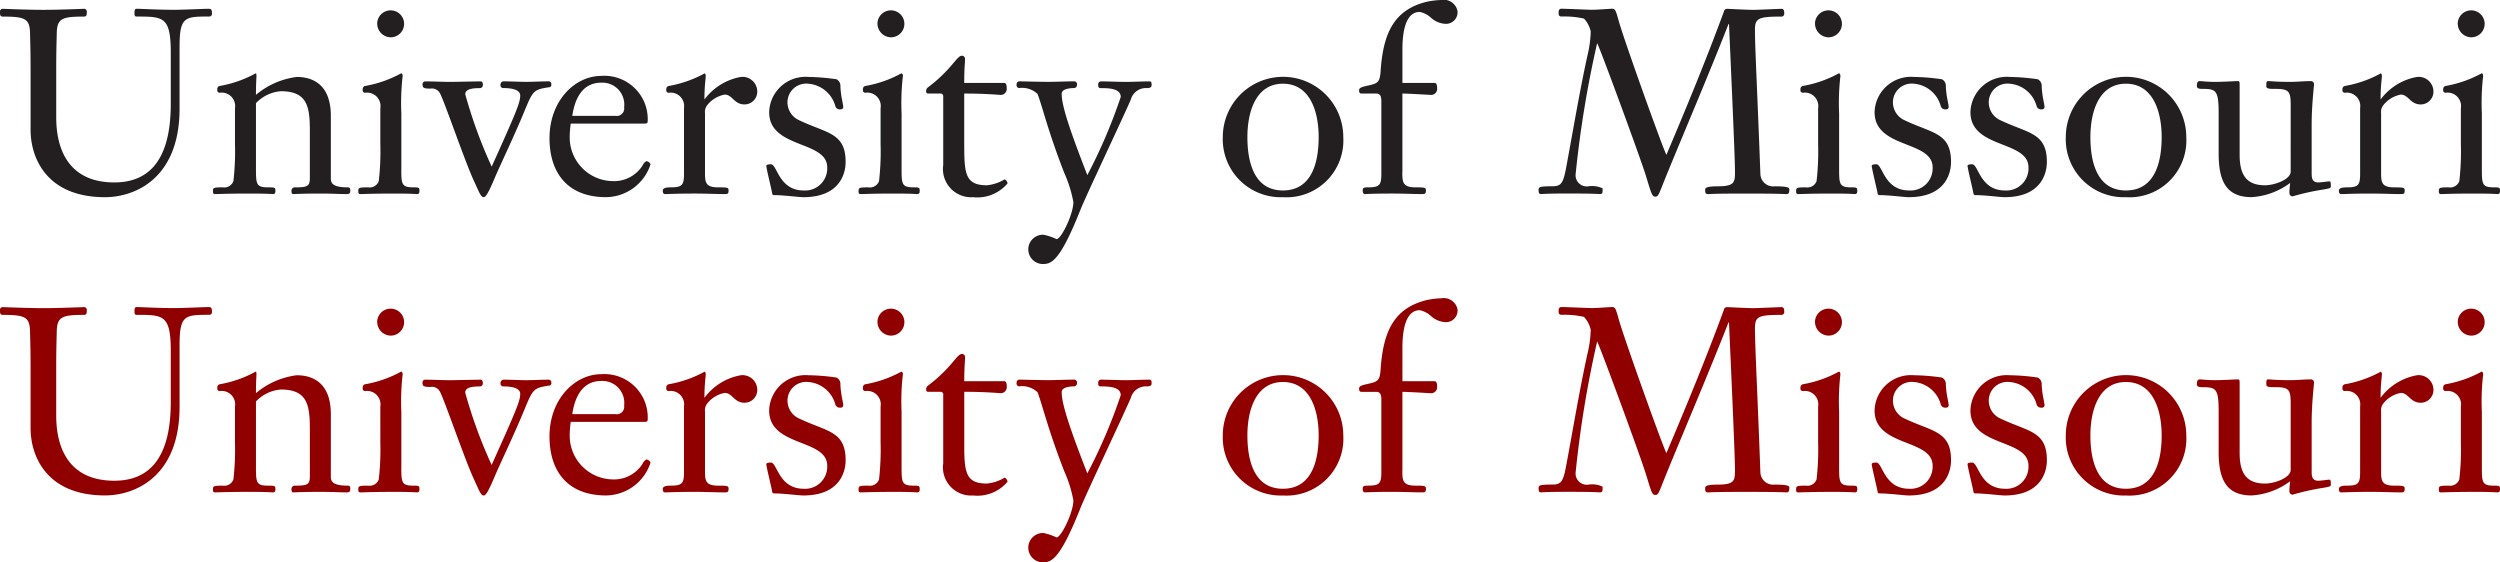 <svg xmlns="http://www.w3.org/2000/svg" width="176" height="39.588" viewBox="0 0 176 39.588"><defs><style>.a{fill:#231f20;}.b{fill:#900000;}</style></defs><title>mu-wordmark-black-extra-small</title><path class="a" d="M3.958,9.264c0,2.445,1.022,4.579,4.087,4.579,2.134,0,3.977-1.186,3.977-5.527V4.7c0-2.535-.529-2.535-2.408-2.535-0.146,0-.146-0.11-0.146-0.274,0-.219.055-0.274,0.146-0.274,0.31,0,1.5.073,2.681,0.073,0.566,0,2.116-.073,2.372-0.073,0.182,0,.255.036,0.255,0.31a0.2,0.2,0,0,1-.164.237c-1.751,0-2.116,0-2.116,2.152V8.643c0,4.925-3.138,6.239-5.254,6.239-4.086,0-5.235-2.736-5.235-4.743V5.962c0-1.295-.018-1.734-0.037-2.572C2.1,2.314,1.788,2.168.2,2.168,0,2.168,0,2.022,0,1.858A0.2,0.2,0,0,1,.164,1.62c0.146,0,1.734.073,2.882,0.073,1.168,0,2.754-.073,2.9-0.073a0.2,0.2,0,0,1,.164.237c0,0.164,0,.31-0.2.31-1.587,0-1.9.146-1.915,1.222-0.019.839-.037,1.277-0.037,2.572v3.3Z" transform="translate(0 -1)"/><path class="a" d="M18.02,12.93c0,1.04.036,1.259,0.839,1.259,0.492,0,.529.018,0.529,0.237,0,0.109,0,.237-0.183.237-0.091,0-.329-0.036-1.606-0.036-1.714,0-2.188.036-2.462,0.036-0.145,0-.145-0.109-0.145-0.2,0-.237.018-0.274,0.693-0.274a0.681,0.681,0,0,0,.747-0.438,18.394,18.394,0,0,0,.11-2.627v-2.5a0.947,0.947,0,0,0-1.077-1.094A0.171,0.171,0,0,1,15.3,7.312a0.225,0.225,0,0,1,.145-0.256A8.137,8.137,0,0,0,18,6.163c0.037,0,.055.055,0.055,0.2,0,0.11-.036.511-0.036,1.314a5.538,5.538,0,0,1,2.864-1.259c0.62,0,2.408.128,2.408,2.737v4.378c0,0.31.055,0.657,1.186,0.657,0.182,0,.182.11,0.182,0.237,0,0.109,0,.237-0.255.237-0.548,0-.876-0.036-1.843-0.036-1.477,0-1.77.036-1.915,0.036-0.11,0-.127-0.128-0.127-0.219a0.235,0.235,0,0,1,.255-0.255c0.875,0,1.04-.073,1.04-0.675V10.249c0-1.7-.146-2.827-2.043-2.827a2.706,2.706,0,0,0-1.751.839v4.67Z" transform="translate(0 -1)"/><path class="a" d="M28.252,12.93c0,1.04.036,1.259,0.839,1.259,0.4,0,.438.018,0.438,0.237,0,0.109,0,.237-0.182.237-0.091,0-.329-0.036-1.514-0.036-1.715,0-2.189.036-2.463,0.036-0.146,0-.146-0.109-0.146-0.2,0-.237.019-0.274,0.694-0.274a0.682,0.682,0,0,0,.747-0.438,18.406,18.406,0,0,0,.11-2.627v-2.5A0.947,0.947,0,0,0,25.7,7.531a0.171,0.171,0,0,1-.163-0.219,0.225,0.225,0,0,1,.145-0.256,8.144,8.144,0,0,0,2.554-.893c0.073,0,.11.091,0.11,0.2a16.482,16.482,0,0,0-.091,2.627v3.94Zm-1.7-10.27a0.949,0.949,0,1,1,.948.967A0.97,0.97,0,0,1,26.556,2.66Z" transform="translate(0 -1)"/><path class="a" d="M36.624,7.731C36.624,7.2,35.675,7.2,35.4,7.2a0.208,0.208,0,0,1-.164-0.255,0.226,0.226,0,0,1,.237-0.219c0.493,0,1.058.036,1.569,0.036,0.529,0,1.076-.036,1.605-0.036a0.188,0.188,0,0,1,.164.219,0.167,0.167,0,0,1-.182.2c-1.058.165-1.112,0.237-1.7,1.66-0.639,1.569-1.734,3.868-2.062,4.634-0.511,1.222-.675,1.441-0.821,1.441-0.2,0-.328-0.383-0.693-1.167C32.72,12.347,31.206,7.9,30.951,7.531a0.626,0.626,0,0,0-.638-0.292c-0.492,0-.566-0.055-0.566-0.31a0.192,0.192,0,0,1,.2-0.2c0.583,0,1.149.036,1.733,0.036,0.364,0,1.805-.036,2.17-0.036,0.128,0,.146.165,0.146,0.255a0.217,0.217,0,0,1-.183.219c-0.548,0-1.058.055-1.058,0.438a33.671,33.671,0,0,0,1.86,5.09C36.332,8.917,36.624,8.224,36.624,7.731Z" transform="translate(0 -1)"/><path class="a" d="M40.181,9.7a6.608,6.608,0,0,0-.073,1.04,3.075,3.075,0,0,0,2.991,3.01,2.379,2.379,0,0,0,2.134-1.095,0.665,0.665,0,0,1,.274-0.31,0.383,0.383,0,0,1,.292.218,3.331,3.331,0,0,1-3.137,2.317c-2.608,0-3.977-1.605-3.977-4.159,0-2.609,1.77-4.378,3.648-4.378A3.053,3.053,0,0,1,45.6,9.5c0,0.182-.073.2-0.219,0.2h-5.2Zm3.137-.547a0.523,0.523,0,0,0,.62-0.6,1.541,1.541,0,0,0-1.606-1.733c-1.313,0-1.861,1.095-2.043,2.335h3.028Z" transform="translate(0 -1)"/><path class="a" d="M48.15,8.625a0.946,0.946,0,0,0-1.076-1.094,0.171,0.171,0,0,1-.164-0.219,0.225,0.225,0,0,1,.146-0.256,8.128,8.128,0,0,0,2.554-.893,0.213,0.213,0,0,1,.073.183c0,0.219-.091.675-0.091,1.66a4.076,4.076,0,0,1,2.553-1.587A1.038,1.038,0,0,1,53.312,7.44a0.9,0.9,0,0,1-.893.912c-0.747,0-.857-0.693-1.4-0.693a2.048,2.048,0,0,0-1.259.784,0.769,0.769,0,0,0-.128.529v4.14c0,0.675,0,1.077.912,1.077,0.675,0,.748.018,0.748,0.219,0,0.237-.073.255-0.274,0.255-0.657,0-1.24-.036-2.079-0.036-1.46,0-1.77.036-2.116,0.036-0.128,0-.165-0.109-0.165-0.237,0-.183.219-0.237,0.565-0.237,0.784,0,.93-0.146.93-0.931V8.625Z" transform="translate(0 -1)"/><path class="a" d="M59.532,12.4c0,0.893-.474,2.481-2.974,2.481-0.328,0-1.386-.146-2.1-0.146a0.117,0.117,0,0,1-.091-0.091c-0.018-.182-0.419-1.787-0.419-1.969,0-.11.255-0.11,0.328-0.11,0.438,0,.548,1.843,2.3,1.843a1.554,1.554,0,0,0,1.66-1.624c0-1.915-4.087-1.3-4.087-3.886a2.56,2.56,0,0,1,2.773-2.481,14.715,14.715,0,0,1,1.97.164,0.519,0.519,0,0,1,.273.511c0.036,0.747.2,1.222,0.2,1.459a0.171,0.171,0,0,1-.2.146A0.321,0.321,0,0,1,58.8,8.443a2.148,2.148,0,0,0-1.9-1.55,1.318,1.318,0,0,0-1.46,1.368A1.386,1.386,0,0,0,56.3,9.483C58.218,10.395,59.532,10.34,59.532,12.4Z" transform="translate(0 -1)"/><path class="a" d="M63.471,12.93c0,1.04.036,1.259,0.838,1.259,0.4,0,.438.018,0.438,0.237,0,0.109,0,.237-0.182.237-0.091,0-.329-0.036-1.514-0.036-1.714,0-2.188.036-2.462,0.036-0.146,0-.146-0.109-0.146-0.2,0-.237.018-0.274,0.693-0.274a0.682,0.682,0,0,0,.748-0.438,18.528,18.528,0,0,0,.109-2.627v-2.5a0.946,0.946,0,0,0-1.076-1.094,0.171,0.171,0,0,1-.164-0.219A0.226,0.226,0,0,1,60.9,7.056a8.144,8.144,0,0,0,2.553-.893,0.167,0.167,0,0,1,.11.2,16.517,16.517,0,0,0-.091,2.627v3.94Zm-1.7-10.27a0.949,0.949,0,1,1,.948.967A0.969,0.969,0,0,1,61.775,2.66Z" transform="translate(0 -1)"/><path class="a" d="M67.884,11.417c0,1.933.164,2.626,1.605,2.626a3,3,0,0,0,1.24-.419,0.362,0.362,0,0,1,.2.292,2.777,2.777,0,0,1-2.426.966,1.985,1.985,0,0,1-2.1-2.262v-4.8a0.192,0.192,0,0,0-.183-0.237H65.312A0.138,0.138,0,0,1,65.2,7.421a0.319,0.319,0,0,1,.109-0.255c1.7-1.277,2.043-2.244,2.408-2.244a0.216,0.216,0,0,1,.219.237c0,0.328-.055.638-0.055,1.679h2.809c0.128,0,.183.127,0.183,0.383a0.424,0.424,0,0,1-.492.456c-0.127,0-.985-0.091-2.5-0.091v3.831Z" transform="translate(0 -1)"/><path class="a" d="M78.9,7.823c0-.6-0.858-0.62-1.406-0.62-0.163,0-.181-0.091-0.181-0.237a0.212,0.212,0,0,1,.164-0.237c0.583,0,1.186.036,1.769,0.036,0.565,0,1.131-.036,1.7-0.036,0.127,0,.127.165,0.127,0.237,0,0.165-.055.219-0.31,0.237a1.094,1.094,0,0,0-1.149.8c-0.657,1.514-3.174,6.8-3.575,7.826-1.405,3.521-2.007,3.758-2.608,3.758a1.031,1.031,0,1,1,.036-2.061,3.967,3.967,0,0,1,.912.309c0.328,0,1.186-1.751,1.186-2.609a8.746,8.746,0,0,0-.638-2.043c-1.149-2.955-1.5-4.542-1.88-5.563a1.577,1.577,0,0,0-1.312-.42,0.206,0.206,0,0,1-.165-0.255,0.2,0.2,0,0,1,.2-0.219c0.218,0,1.368.036,2.024,0.036,0.621,0,1.259-.036,1.806-0.036a0.2,0.2,0,0,1,.219.237,0.22,0.22,0,0,1-.183.237c-0.109,0-.894,0-0.894.4,0,0.876.62,2.681,1.806,5.728A37.145,37.145,0,0,0,78.9,7.823Z" transform="translate(0 -1)"/><path class="a" d="M90.317,14.882a4.081,4.081,0,0,1-4.232-4.232,4.241,4.241,0,0,1,8.482,0A4,4,0,0,1,90.317,14.882Zm0-7.989c-1.9,0-2.5,1.97-2.5,3.757,0,1.551.364,3.758,2.5,3.758,2.153,0,2.517-2.207,2.517-3.758C92.834,8.862,92.232,6.893,90.317,6.893Z" transform="translate(0 -1)"/><path class="a" d="M98.724,13.112c0,0.675,0,1.077.913,1.077,0.675,0,.748.018,0.748,0.219,0,0.237-.073.255-0.274,0.255-0.657,0-1.24-.036-2.079-0.036-1.459,0-1.769.036-1.933,0.036-0.128,0-.165-0.109-0.165-0.237,0-.183.036-0.237,0.382-0.237,0.784,0,.931-0.146.931-0.931V8.169c0-.219,0-0.583-0.347-0.583h-1c-0.128,0-.219,0-0.219-0.237,0-.146.127-0.219,0.565-0.31,0.712-.164.894-0.2,0.948-1.022,0.183-2.772,1-4.3,3.157-4.87A5.471,5.471,0,0,1,101.461,1a0.987,0.987,0,0,1,1.149.784,0.815,0.815,0,0,1-.857.894,1.631,1.631,0,0,1-1-.419,1.681,1.681,0,0,0-.8-0.42c-1.04,0-1.223,1.514-1.223,2.646V6.838h2.262c0.128,0,.182.127,0.182,0.383a0.423,0.423,0,0,1-.492.456c-0.127,0-1.532-.091-1.953-0.091v5.526Z" transform="translate(0 -1)"/><path class="a" d="M121.36,1.821a0.227,0.227,0,0,1,.218-0.2c0.092,0,1.423.073,1.843,0.073,0.31,0,1.86-.073,1.988-0.073,0.182,0,.2.146,0.2,0.31a0.2,0.2,0,0,1-.219.237c-1.642,0-1.842.128-1.842,0.967,0,1.185.2,5.016,0.383,10.124a0.9,0.9,0,0,0,1,.858c1.021,0,1.039.109,1.039,0.237,0,0.274-.091.31-0.2,0.31-0.165,0-.365-0.036-2.9-0.036-2.371,0-2.481.036-2.626,0.036-0.2,0-.2-0.128-0.2-0.292,0-.128.036-0.255,0.876-0.255,1.2,0,1.222-.292,1.222-1.022,0-1.095-.274-6.987-0.42-10.4h-0.036c-1.331,3.411-3.01,7.334-4.213,10.27-0.693,1.678-.693,1.879-0.93,1.879s-0.274-.164-0.657-1.422c-0.4-1.314-3.374-9.377-3.448-9.377a75.4,75.4,0,0,0-1.513,9.212,0.788,0.788,0,0,0,.912.858,1.733,1.733,0,0,1,.986.145c0,0.347,0,.4-0.2.4-0.146,0-.328-0.036-2.207-0.036-1.66,0-1.788.036-1.9,0.036-0.146,0-.2-0.019-0.2-0.31,0-.182.091-0.237,0.967-0.237,0.638,0,.766-0.237.967-1.277,0.492-2.627.929-5.272,1.5-7.9a8,8,0,0,0,.237-1.715,1.917,1.917,0,0,0-.475-0.912,6.188,6.188,0,0,0-1.568-.146c-0.219,0-.219-0.146-0.219-0.274,0-.146.036-0.274,0.2-0.274,0.347,0,1.916.073,2.117,0.073,0.474,0,1.24-.073,1.478-0.073,0.2,0,.255.2,0.438,0.857,0.382,1.368,3.028,8.756,3.356,9.431C118.678,8.68,120.064,5.342,121.36,1.821Z" transform="translate(0 -1)"/><path class="a" d="M129.474,12.93c0,1.04.036,1.259,0.839,1.259,0.4,0,.438.018,0.438,0.237,0,0.109,0,.237-0.183.237-0.091,0-.328-0.036-1.513-0.036-1.715,0-2.189.036-2.463,0.036-0.146,0-.146-0.109-0.146-0.2,0-.237.018-0.274,0.693-0.274a0.682,0.682,0,0,0,.747-0.438,18.346,18.346,0,0,0,.11-2.627v-2.5a0.947,0.947,0,0,0-1.077-1.094,0.171,0.171,0,0,1-.164-0.219,0.226,0.226,0,0,1,.146-0.256,8.139,8.139,0,0,0,2.554-.893c0.074,0,.11.091,0.11,0.2a16.552,16.552,0,0,0-.091,2.627v3.94Zm-1.7-10.27a0.949,0.949,0,1,1,.949.967A0.97,0.97,0,0,1,127.777,2.66Z" transform="translate(0 -1)"/><path class="a" d="M137.353,12.4c0,0.893-.474,2.481-2.974,2.481-0.328,0-1.386-.146-2.1-0.146a0.116,0.116,0,0,1-.091-0.091c-0.018-.182-0.419-1.787-0.419-1.969,0-.11.256-0.11,0.328-0.11,0.438,0,.548,1.843,2.3,1.843a1.554,1.554,0,0,0,1.66-1.624c0-1.915-4.086-1.3-4.086-3.886a2.559,2.559,0,0,1,2.773-2.481,14.694,14.694,0,0,1,1.97.164,0.519,0.519,0,0,1,.273.511c0.036,0.747.2,1.222,0.2,1.459a0.171,0.171,0,0,1-.2.146,0.321,0.321,0,0,1-.365-0.255,2.147,2.147,0,0,0-1.9-1.55,1.318,1.318,0,0,0-1.459,1.368,1.386,1.386,0,0,0,.857,1.222C136.039,10.395,137.353,10.34,137.353,12.4Z" transform="translate(0 -1)"/><path class="a" d="M144.1,12.4c0,0.893-.474,2.481-2.973,2.481-0.328,0-1.386-.146-2.1-0.146a0.117,0.117,0,0,1-.092-0.091c-0.018-.182-0.419-1.787-0.419-1.969,0-.11.255-0.11,0.328-0.11,0.438,0,.548,1.843,2.3,1.843a1.554,1.554,0,0,0,1.661-1.624c0-1.915-4.086-1.3-4.086-3.886a2.559,2.559,0,0,1,2.773-2.481,14.678,14.678,0,0,1,1.969.164,0.518,0.518,0,0,1,.274.511c0.036,0.747.2,1.222,0.2,1.459a0.171,0.171,0,0,1-.2.146,0.321,0.321,0,0,1-.365-0.255,2.146,2.146,0,0,0-1.9-1.55,1.318,1.318,0,0,0-1.46,1.368,1.386,1.386,0,0,0,.857,1.222C142.788,10.395,144.1,10.34,144.1,12.4Z" transform="translate(0 -1)"/><path class="a" d="M149.664,14.882a4.081,4.081,0,0,1-4.232-4.232,4.241,4.241,0,0,1,8.482,0A4,4,0,0,1,149.664,14.882Zm0-7.989c-1.9,0-2.5,1.97-2.5,3.757,0,1.551.365,3.758,2.5,3.758,2.153,0,2.517-2.207,2.517-3.758C152.181,8.862,151.579,6.893,149.664,6.893Z" transform="translate(0 -1)"/><path class="a" d="M156.193,8.972c0-1.606-.182-1.715-1.131-1.715-0.146,0-.4,0-0.4-0.183,0-.145,0-0.364.2-0.364,0.183,0,.475.054,1.077,0.054,0.638,0,1.331-.054,1.586-0.054,0.11,0,.146,0,0.146.255v4.926c0,1.368.438,2.152,1.787,2.152,0.657,0,1.806-.4,1.806-0.966V8.352c0-.985-0.183-1.095-1.131-1.095-0.328,0-.584,0-0.584-0.183,0-.273,0-0.364.128-0.364,0.255,0,.474.054,1.587,0.054,0.456,0,.93-0.054,1.386-0.054a0.223,0.223,0,0,1,.256.255c0,0.073-.165,1.478-0.165,2.773v3.429c0,0.292,0,.675.457,0.675,0.255,0,.656-0.073.784-0.073,0.072,0,.109,0,0.109.347,0,0.109-.018.145-0.6,0.237a16.751,16.751,0,0,0-2.1.474,0.243,0.243,0,0,1-.218-0.255c0-.219.036-0.511,0.054-0.693a5.056,5.056,0,0,1-2.717,1c-1.806,0-2.317-1.167-2.317-3.065V8.972Z" transform="translate(0 -1)"/><path class="a" d="M166.151,8.625a0.946,0.946,0,0,0-1.076-1.094,0.171,0.171,0,0,1-.164-0.219,0.225,0.225,0,0,1,.146-0.256,8.15,8.15,0,0,0,2.554-.893,0.214,0.214,0,0,1,.073.183c0,0.219-.091.675-0.091,1.66a4.077,4.077,0,0,1,2.554-1.587,1.038,1.038,0,0,1,1.168,1.022,0.9,0.9,0,0,1-.894.912c-0.747,0-.857-0.693-1.405-0.693a2.049,2.049,0,0,0-1.259.784,0.769,0.769,0,0,0-.127.529v4.14c0,0.675,0,1.077.912,1.077,0.675,0,.748.018,0.748,0.219,0,0.237-.073.255-0.274,0.255-0.656,0-1.24-.036-2.079-0.036-1.46,0-1.77.036-2.115,0.036-0.129,0-.165-0.109-0.165-0.237,0-.183.219-0.237,0.566-0.237,0.784,0,.93-0.146.93-0.931V8.625Z" transform="translate(0 -1)"/><path class="a" d="M174.723,12.93c0,1.04.036,1.259,0.839,1.259,0.4,0,.438.018,0.438,0.237,0,0.109,0,.237-0.183.237-0.091,0-.328-0.036-1.513-0.036-1.715,0-2.189.036-2.463,0.036-0.146,0-.146-0.109-0.146-0.2,0-.237.019-0.274,0.693-0.274a0.683,0.683,0,0,0,.748-0.438,18.513,18.513,0,0,0,.109-2.627v-2.5a0.946,0.946,0,0,0-1.076-1.094,0.171,0.171,0,0,1-.165-0.219,0.226,0.226,0,0,1,.146-0.256,8.163,8.163,0,0,0,2.554-.893c0.073,0,.109.091,0.109,0.2a16.552,16.552,0,0,0-.091,2.627v3.94Zm-1.7-10.27a0.949,0.949,0,1,1,.949.967A0.97,0.97,0,0,1,173.026,2.66Z" transform="translate(0 -1)"/><path class="b" d="M3.958,30.264c0,2.445,1.022,4.579,4.087,4.579,2.134,0,3.977-1.186,3.977-5.527V25.7c0-2.535-.529-2.535-2.408-2.535-0.146,0-.146-0.11-0.146-0.274,0-.219.055-0.274,0.146-0.274,0.31,0,1.5.073,2.681,0.073,0.566,0,2.116-.073,2.372-0.073,0.182,0,.255.036,0.255,0.31a0.2,0.2,0,0,1-.164.237c-1.751,0-2.116,0-2.116,2.152v4.323c0,4.925-3.138,6.239-5.254,6.239-4.086,0-5.235-2.736-5.235-4.743V26.962c0-1.295-.018-1.734-0.037-2.572C2.1,23.314,1.788,23.168.2,23.168c-0.2,0-.2-0.146-0.2-0.31a0.2,0.2,0,0,1,.164-0.237c0.146,0,1.734.073,2.882,0.073,1.168,0,2.754-.073,2.9-0.073a0.2,0.2,0,0,1,.164.237c0,0.164,0,.31-0.2.31-1.587,0-1.9.146-1.915,1.222-0.019.839-.037,1.277-0.037,2.572v3.3Z" transform="translate(0 -1)"/><path class="b" d="M18.02,33.931c0,1.04.036,1.259,0.839,1.259,0.492,0,.529.018,0.529,0.237,0,0.109,0,.237-0.183.237-0.091,0-.329-0.036-1.606-0.036-1.714,0-2.188.036-2.462,0.036-0.145,0-.145-0.109-0.145-0.2,0-.237.018-0.274,0.693-0.274a0.681,0.681,0,0,0,.747-0.438,18.394,18.394,0,0,0,.11-2.627v-2.5a0.947,0.947,0,0,0-1.077-1.094,0.171,0.171,0,0,1-.163-0.219,0.225,0.225,0,0,1,.145-0.256A8.137,8.137,0,0,0,18,27.163c0.037,0,.055.055,0.055,0.2,0,0.11-.036.511-0.036,1.314a5.538,5.538,0,0,1,2.864-1.259c0.62,0,2.408.128,2.408,2.737v4.378c0,0.31.055,0.657,1.186,0.657,0.182,0,.182.11,0.182,0.237,0,0.109,0,.237-0.255.237-0.548,0-.876-0.036-1.843-0.036-1.477,0-1.77.036-1.915,0.036-0.11,0-.127-0.128-0.127-0.219a0.235,0.235,0,0,1,.255-0.255c0.875,0,1.04-.073,1.04-0.675V31.249c0-1.7-.146-2.827-2.043-2.827a2.706,2.706,0,0,0-1.751.839v4.67Z" transform="translate(0 -1)"/><path class="b" d="M28.252,33.931c0,1.04.036,1.259,0.839,1.259,0.4,0,.438.018,0.438,0.237,0,0.109,0,.237-0.182.237-0.091,0-.329-0.036-1.514-0.036-1.715,0-2.189.036-2.463,0.036-0.146,0-.146-0.109-0.146-0.2,0-.237.019-0.274,0.694-0.274a0.682,0.682,0,0,0,.747-0.438,18.406,18.406,0,0,0,.11-2.627v-2.5A0.947,0.947,0,0,0,25.7,28.531a0.171,0.171,0,0,1-.163-0.219,0.225,0.225,0,0,1,.145-0.256,8.144,8.144,0,0,0,2.554-.893c0.073,0,.11.091,0.11,0.2a16.482,16.482,0,0,0-.091,2.627v3.94Zm-1.7-10.27a0.949,0.949,0,1,1,.948.967A0.97,0.97,0,0,1,26.556,23.66Z" transform="translate(0 -1)"/><path class="b" d="M36.624,28.732c0-.529-0.948-0.529-1.222-0.529a0.208,0.208,0,0,1-.164-0.255,0.226,0.226,0,0,1,.237-0.219c0.493,0,1.058.036,1.569,0.036,0.529,0,1.076-.036,1.605-0.036a0.188,0.188,0,0,1,.164.219,0.167,0.167,0,0,1-.182.2c-1.058.165-1.112,0.237-1.7,1.66-0.639,1.569-1.734,3.868-2.062,4.634-0.511,1.222-.675,1.441-0.821,1.441-0.2,0-.328-0.383-0.693-1.167-0.638-1.368-2.152-5.819-2.408-6.184a0.626,0.626,0,0,0-.638-0.292c-0.492,0-.566-0.055-0.566-0.31a0.192,0.192,0,0,1,.2-0.2c0.583,0,1.149.036,1.733,0.036,0.364,0,1.805-.036,2.17-0.036,0.128,0,.146.165,0.146,0.255a0.217,0.217,0,0,1-.183.219c-0.548,0-1.058.055-1.058,0.438a33.671,33.671,0,0,0,1.86,5.09C36.332,29.917,36.624,29.224,36.624,28.732Z" transform="translate(0 -1)"/><path class="b" d="M40.181,30.7a6.608,6.608,0,0,0-.073,1.04,3.075,3.075,0,0,0,2.991,3.01,2.379,2.379,0,0,0,2.134-1.095,0.665,0.665,0,0,1,.274-0.31,0.383,0.383,0,0,1,.292.218,3.331,3.331,0,0,1-3.137,2.317c-2.608,0-3.977-1.605-3.977-4.159,0-2.609,1.77-4.378,3.648-4.378A3.053,3.053,0,0,1,45.6,30.5c0,0.182-.073.2-0.219,0.2h-5.2Zm3.137-.547a0.523,0.523,0,0,0,.62-0.6,1.541,1.541,0,0,0-1.606-1.733c-1.313,0-1.861,1.095-2.043,2.335h3.028Z" transform="translate(0 -1)"/><path class="b" d="M48.15,29.625a0.946,0.946,0,0,0-1.076-1.094,0.171,0.171,0,0,1-.164-0.219,0.225,0.225,0,0,1,.146-0.256,8.128,8.128,0,0,0,2.554-.893,0.213,0.213,0,0,1,.073.183c0,0.219-.091.675-0.091,1.66a4.076,4.076,0,0,1,2.553-1.587,1.038,1.038,0,0,1,1.167,1.022,0.9,0.9,0,0,1-.893.912c-0.747,0-.857-0.693-1.4-0.693a2.048,2.048,0,0,0-1.259.784,0.769,0.769,0,0,0-.128.529v4.14c0,0.675,0,1.077.912,1.077,0.675,0,.748.018,0.748,0.219,0,0.237-.073.255-0.274,0.255-0.657,0-1.24-.036-2.079-0.036-1.46,0-1.77.036-2.116,0.036-0.128,0-.165-0.109-0.165-0.237,0-.183.219-0.237,0.565-0.237,0.784,0,.93-0.146.93-0.931V29.625Z" transform="translate(0 -1)"/><path class="b" d="M59.532,33.4c0,0.893-.474,2.481-2.974,2.481-0.328,0-1.386-.146-2.1-0.146a0.117,0.117,0,0,1-.091-0.091c-0.018-.182-0.419-1.787-0.419-1.969,0-.11.255-0.11,0.328-0.11,0.438,0,.548,1.843,2.3,1.843a1.554,1.554,0,0,0,1.66-1.624c0-1.915-4.087-1.3-4.087-3.886a2.56,2.56,0,0,1,2.773-2.481,14.715,14.715,0,0,1,1.97.164,0.519,0.519,0,0,1,.273.511c0.036,0.747.2,1.222,0.2,1.459a0.171,0.171,0,0,1-.2.146,0.321,0.321,0,0,1-.364-0.255,2.148,2.148,0,0,0-1.9-1.55,1.318,1.318,0,0,0-1.46,1.368,1.386,1.386,0,0,0,.858,1.222C58.218,31.395,59.532,31.34,59.532,33.4Z" transform="translate(0 -1)"/><path class="b" d="M63.471,33.931c0,1.04.036,1.259,0.838,1.259,0.4,0,.438.018,0.438,0.237,0,0.109,0,.237-0.182.237-0.091,0-.329-0.036-1.514-0.036-1.714,0-2.188.036-2.462,0.036-0.146,0-.146-0.109-0.146-0.2,0-.237.018-0.274,0.693-0.274a0.682,0.682,0,0,0,.748-0.438,18.528,18.528,0,0,0,.109-2.627v-2.5a0.946,0.946,0,0,0-1.076-1.094,0.171,0.171,0,0,1-.164-0.219,0.226,0.226,0,0,1,.146-0.256,8.144,8.144,0,0,0,2.553-.893,0.167,0.167,0,0,1,.11.2,16.517,16.517,0,0,0-.091,2.627v3.94Zm-1.7-10.27a0.949,0.949,0,1,1,.948.967A0.969,0.969,0,0,1,61.775,23.66Z" transform="translate(0 -1)"/><path class="b" d="M67.884,32.417c0,1.933.164,2.626,1.605,2.626a3,3,0,0,0,1.24-.419,0.362,0.362,0,0,1,.2.292,2.777,2.777,0,0,1-2.426.966,1.985,1.985,0,0,1-2.1-2.262v-4.8a0.192,0.192,0,0,0-.183-0.237H65.312a0.138,0.138,0,0,1-.109-0.165,0.319,0.319,0,0,1,.109-0.255c1.7-1.277,2.043-2.244,2.408-2.244a0.216,0.216,0,0,1,.219.237c0,0.328-.055.638-0.055,1.679h2.809c0.128,0,.183.127,0.183,0.383a0.424,0.424,0,0,1-.492.456c-0.127,0-.985-0.091-2.5-0.091v3.831Z" transform="translate(0 -1)"/><path class="b" d="M78.9,28.823c0-.6-0.858-0.62-1.406-0.62-0.163,0-.181-0.091-0.181-0.237a0.212,0.212,0,0,1,.164-0.237c0.583,0,1.186.036,1.769,0.036,0.565,0,1.131-.036,1.7-0.036,0.127,0,.127.165,0.127,0.237,0,0.165-.055.219-0.31,0.237a1.094,1.094,0,0,0-1.149.8c-0.657,1.514-3.174,6.8-3.575,7.826-1.405,3.521-2.007,3.758-2.608,3.758a1.031,1.031,0,1,1,.036-2.061,3.967,3.967,0,0,1,.912.309c0.328,0,1.186-1.751,1.186-2.609a8.746,8.746,0,0,0-.638-2.043c-1.149-2.955-1.5-4.542-1.88-5.563a1.577,1.577,0,0,0-1.312-.42,0.206,0.206,0,0,1-.165-0.255,0.2,0.2,0,0,1,.2-0.219c0.218,0,1.368.036,2.024,0.036,0.621,0,1.259-.036,1.806-0.036a0.2,0.2,0,0,1,.219.237,0.22,0.22,0,0,1-.183.237c-0.109,0-.894,0-0.894.4,0,0.876.62,2.681,1.806,5.728A37.145,37.145,0,0,0,78.9,28.823Z" transform="translate(0 -1)"/><path class="b" d="M90.317,35.882a4.081,4.081,0,0,1-4.232-4.232,4.241,4.241,0,0,1,8.482,0A4,4,0,0,1,90.317,35.882Zm0-7.989c-1.9,0-2.5,1.97-2.5,3.757,0,1.551.364,3.758,2.5,3.758,2.153,0,2.517-2.207,2.517-3.758C92.834,29.863,92.232,27.893,90.317,27.893Z" transform="translate(0 -1)"/><path class="b" d="M98.724,34.112c0,0.675,0,1.077.913,1.077,0.675,0,.748.018,0.748,0.219,0,0.237-.073.255-0.274,0.255-0.657,0-1.24-.036-2.079-0.036-1.459,0-1.769.036-1.933,0.036-0.128,0-.165-0.109-0.165-0.237,0-.183.036-0.237,0.382-0.237,0.784,0,.931-0.146.931-0.931V29.169c0-.219,0-0.583-0.347-0.583h-1c-0.128,0-.219,0-0.219-0.237,0-.146.127-0.219,0.565-0.31,0.712-.164.894-0.2,0.948-1.022,0.183-2.772,1-4.3,3.157-4.87A5.471,5.471,0,0,1,101.461,22a0.987,0.987,0,0,1,1.149.784,0.815,0.815,0,0,1-.857.894,1.631,1.631,0,0,1-1-.419,1.681,1.681,0,0,0-.8-0.42c-1.04,0-1.223,1.514-1.223,2.646v2.353h2.262c0.128,0,.182.127,0.182,0.383a0.423,0.423,0,0,1-.492.456c-0.127,0-1.532-.091-1.953-0.091v5.526Z" transform="translate(0 -1)"/><path class="b" d="M121.36,22.821a0.227,0.227,0,0,1,.218-0.2c0.092,0,1.423.073,1.843,0.073,0.31,0,1.86-.073,1.988-0.073,0.182,0,.2.146,0.2,0.31a0.2,0.2,0,0,1-.219.237c-1.642,0-1.842.128-1.842,0.967,0,1.185.2,5.016,0.383,10.124a0.9,0.9,0,0,0,1,.858c1.021,0,1.039.109,1.039,0.237,0,0.274-.091.31-0.2,0.31-0.165,0-.365-0.036-2.9-0.036-2.371,0-2.481.036-2.626,0.036-0.2,0-.2-0.128-0.2-0.292,0-.128.036-0.255,0.876-0.255,1.2,0,1.222-.292,1.222-1.022,0-1.095-.274-6.987-0.42-10.4h-0.036c-1.331,3.411-3.01,7.334-4.213,10.27-0.693,1.678-.693,1.879-0.93,1.879s-0.274-.164-0.657-1.422c-0.4-1.314-3.374-9.377-3.448-9.377a75.4,75.4,0,0,0-1.513,9.212,0.788,0.788,0,0,0,.912.858,1.733,1.733,0,0,1,.986.145c0,0.347,0,.4-0.2.4-0.146,0-.328-0.036-2.207-0.036-1.66,0-1.788.036-1.9,0.036-0.146,0-.2-0.019-0.2-0.31,0-.182.091-0.237,0.967-0.237,0.638,0,.766-0.237.967-1.277,0.492-2.627.929-5.272,1.5-7.9a8,8,0,0,0,.237-1.715,1.917,1.917,0,0,0-.475-0.912,6.188,6.188,0,0,0-1.568-.146c-0.219,0-.219-0.146-0.219-0.274,0-.146.036-0.274,0.2-0.274,0.347,0,1.916.073,2.117,0.073,0.474,0,1.24-.073,1.478-0.073,0.2,0,.255.2,0.438,0.857,0.382,1.368,3.028,8.756,3.356,9.431C118.678,29.68,120.064,26.342,121.36,22.821Z" transform="translate(0 -1)"/><path class="b" d="M129.474,33.931c0,1.04.036,1.259,0.839,1.259,0.4,0,.438.018,0.438,0.237,0,0.109,0,.237-0.183.237-0.091,0-.328-0.036-1.513-0.036-1.715,0-2.189.036-2.463,0.036-0.146,0-.146-0.109-0.146-0.2,0-.237.018-0.274,0.693-0.274a0.682,0.682,0,0,0,.747-0.438,18.346,18.346,0,0,0,.11-2.627v-2.5a0.947,0.947,0,0,0-1.077-1.094,0.171,0.171,0,0,1-.164-0.219,0.226,0.226,0,0,1,.146-0.256,8.139,8.139,0,0,0,2.554-.893c0.074,0,.11.091,0.11,0.2a16.552,16.552,0,0,0-.091,2.627v3.94Zm-1.7-10.27a0.949,0.949,0,1,1,.949.967A0.97,0.97,0,0,1,127.777,23.66Z" transform="translate(0 -1)"/><path class="b" d="M137.353,33.4c0,0.893-.474,2.481-2.974,2.481-0.328,0-1.386-.146-2.1-0.146a0.116,0.116,0,0,1-.091-0.091c-0.018-.182-0.419-1.787-0.419-1.969,0-.11.256-0.11,0.328-0.11,0.438,0,.548,1.843,2.3,1.843a1.554,1.554,0,0,0,1.66-1.624c0-1.915-4.086-1.3-4.086-3.886a2.559,2.559,0,0,1,2.773-2.481,14.694,14.694,0,0,1,1.97.164,0.519,0.519,0,0,1,.273.511c0.036,0.747.2,1.222,0.2,1.459a0.171,0.171,0,0,1-.2.146,0.321,0.321,0,0,1-.365-0.255,2.147,2.147,0,0,0-1.9-1.55,1.318,1.318,0,0,0-1.459,1.368,1.386,1.386,0,0,0,.857,1.222C136.039,31.395,137.353,31.34,137.353,33.4Z" transform="translate(0 -1)"/><path class="b" d="M144.1,33.4c0,0.893-.474,2.481-2.973,2.481-0.328,0-1.386-.146-2.1-0.146a0.117,0.117,0,0,1-.092-0.091c-0.018-.182-0.419-1.787-0.419-1.969,0-.11.255-0.11,0.328-0.11,0.438,0,.548,1.843,2.3,1.843a1.554,1.554,0,0,0,1.661-1.624c0-1.915-4.086-1.3-4.086-3.886a2.559,2.559,0,0,1,2.773-2.481,14.678,14.678,0,0,1,1.969.164,0.518,0.518,0,0,1,.274.511c0.036,0.747.2,1.222,0.2,1.459a0.171,0.171,0,0,1-.2.146,0.321,0.321,0,0,1-.365-0.255,2.146,2.146,0,0,0-1.9-1.55,1.318,1.318,0,0,0-1.46,1.368,1.386,1.386,0,0,0,.857,1.222C142.788,31.395,144.1,31.34,144.1,33.4Z" transform="translate(0 -1)"/><path class="b" d="M149.664,35.882a4.081,4.081,0,0,1-4.232-4.232,4.241,4.241,0,0,1,8.482,0A4,4,0,0,1,149.664,35.882Zm0-7.989c-1.9,0-2.5,1.97-2.5,3.757,0,1.551.365,3.758,2.5,3.758,2.153,0,2.517-2.207,2.517-3.758C152.181,29.863,151.579,27.893,149.664,27.893Z" transform="translate(0 -1)"/><path class="b" d="M156.193,29.972c0-1.606-.182-1.715-1.131-1.715-0.146,0-.4,0-0.4-0.183,0-.145,0-0.364.2-0.364,0.183,0,.475.054,1.077,0.054,0.638,0,1.331-.054,1.586-0.054,0.11,0,.146,0,0.146.255v4.926c0,1.368.438,2.152,1.787,2.152,0.657,0,1.806-.4,1.806-0.966V29.352c0-.985-0.183-1.095-1.131-1.095-0.328,0-.584,0-0.584-0.183,0-.273,0-0.364.128-0.364,0.255,0,.474.054,1.587,0.054,0.456,0,.93-0.054,1.386-0.054a0.223,0.223,0,0,1,.256.255c0,0.073-.165,1.478-0.165,2.773v3.429c0,0.292,0,.675.457,0.675,0.255,0,.656-0.073.784-0.073,0.072,0,.109,0,0.109.347,0,0.109-.018.145-0.6,0.237a16.751,16.751,0,0,0-2.1.474,0.243,0.243,0,0,1-.218-0.255c0-.219.036-0.511,0.054-0.693a5.056,5.056,0,0,1-2.717,1c-1.806,0-2.317-1.167-2.317-3.065V29.972Z" transform="translate(0 -1)"/><path class="b" d="M166.151,29.625a0.946,0.946,0,0,0-1.076-1.094,0.171,0.171,0,0,1-.164-0.219,0.225,0.225,0,0,1,.146-0.256,8.15,8.15,0,0,0,2.554-.893,0.214,0.214,0,0,1,.073.183c0,0.219-.091.675-0.091,1.66a4.077,4.077,0,0,1,2.554-1.587,1.038,1.038,0,0,1,1.168,1.022,0.9,0.9,0,0,1-.894.912c-0.747,0-.857-0.693-1.405-0.693a2.049,2.049,0,0,0-1.259.784,0.769,0.769,0,0,0-.127.529v4.14c0,0.675,0,1.077.912,1.077,0.675,0,.748.018,0.748,0.219,0,0.237-.073.255-0.274,0.255-0.656,0-1.24-.036-2.079-0.036-1.46,0-1.77.036-2.115,0.036-0.129,0-.165-0.109-0.165-0.237,0-.183.219-0.237,0.566-0.237,0.784,0,.93-0.146.93-0.931V29.625Z" transform="translate(0 -1)"/><path class="b" d="M174.723,33.931c0,1.04.036,1.259,0.839,1.259,0.4,0,.438.018,0.438,0.237,0,0.109,0,.237-0.183.237-0.091,0-.328-0.036-1.513-0.036-1.715,0-2.189.036-2.463,0.036-0.146,0-.146-0.109-0.146-0.2,0-.237.019-0.274,0.693-0.274a0.683,0.683,0,0,0,.748-0.438,18.513,18.513,0,0,0,.109-2.627v-2.5a0.946,0.946,0,0,0-1.076-1.094,0.171,0.171,0,0,1-.165-0.219,0.226,0.226,0,0,1,.146-0.256,8.163,8.163,0,0,0,2.554-.893c0.073,0,.109.091,0.109,0.2a16.552,16.552,0,0,0-.091,2.627v3.94Zm-1.7-10.27a0.949,0.949,0,1,1,.949.967A0.97,0.97,0,0,1,173.026,23.66Z" transform="translate(0 -1)"/></svg>